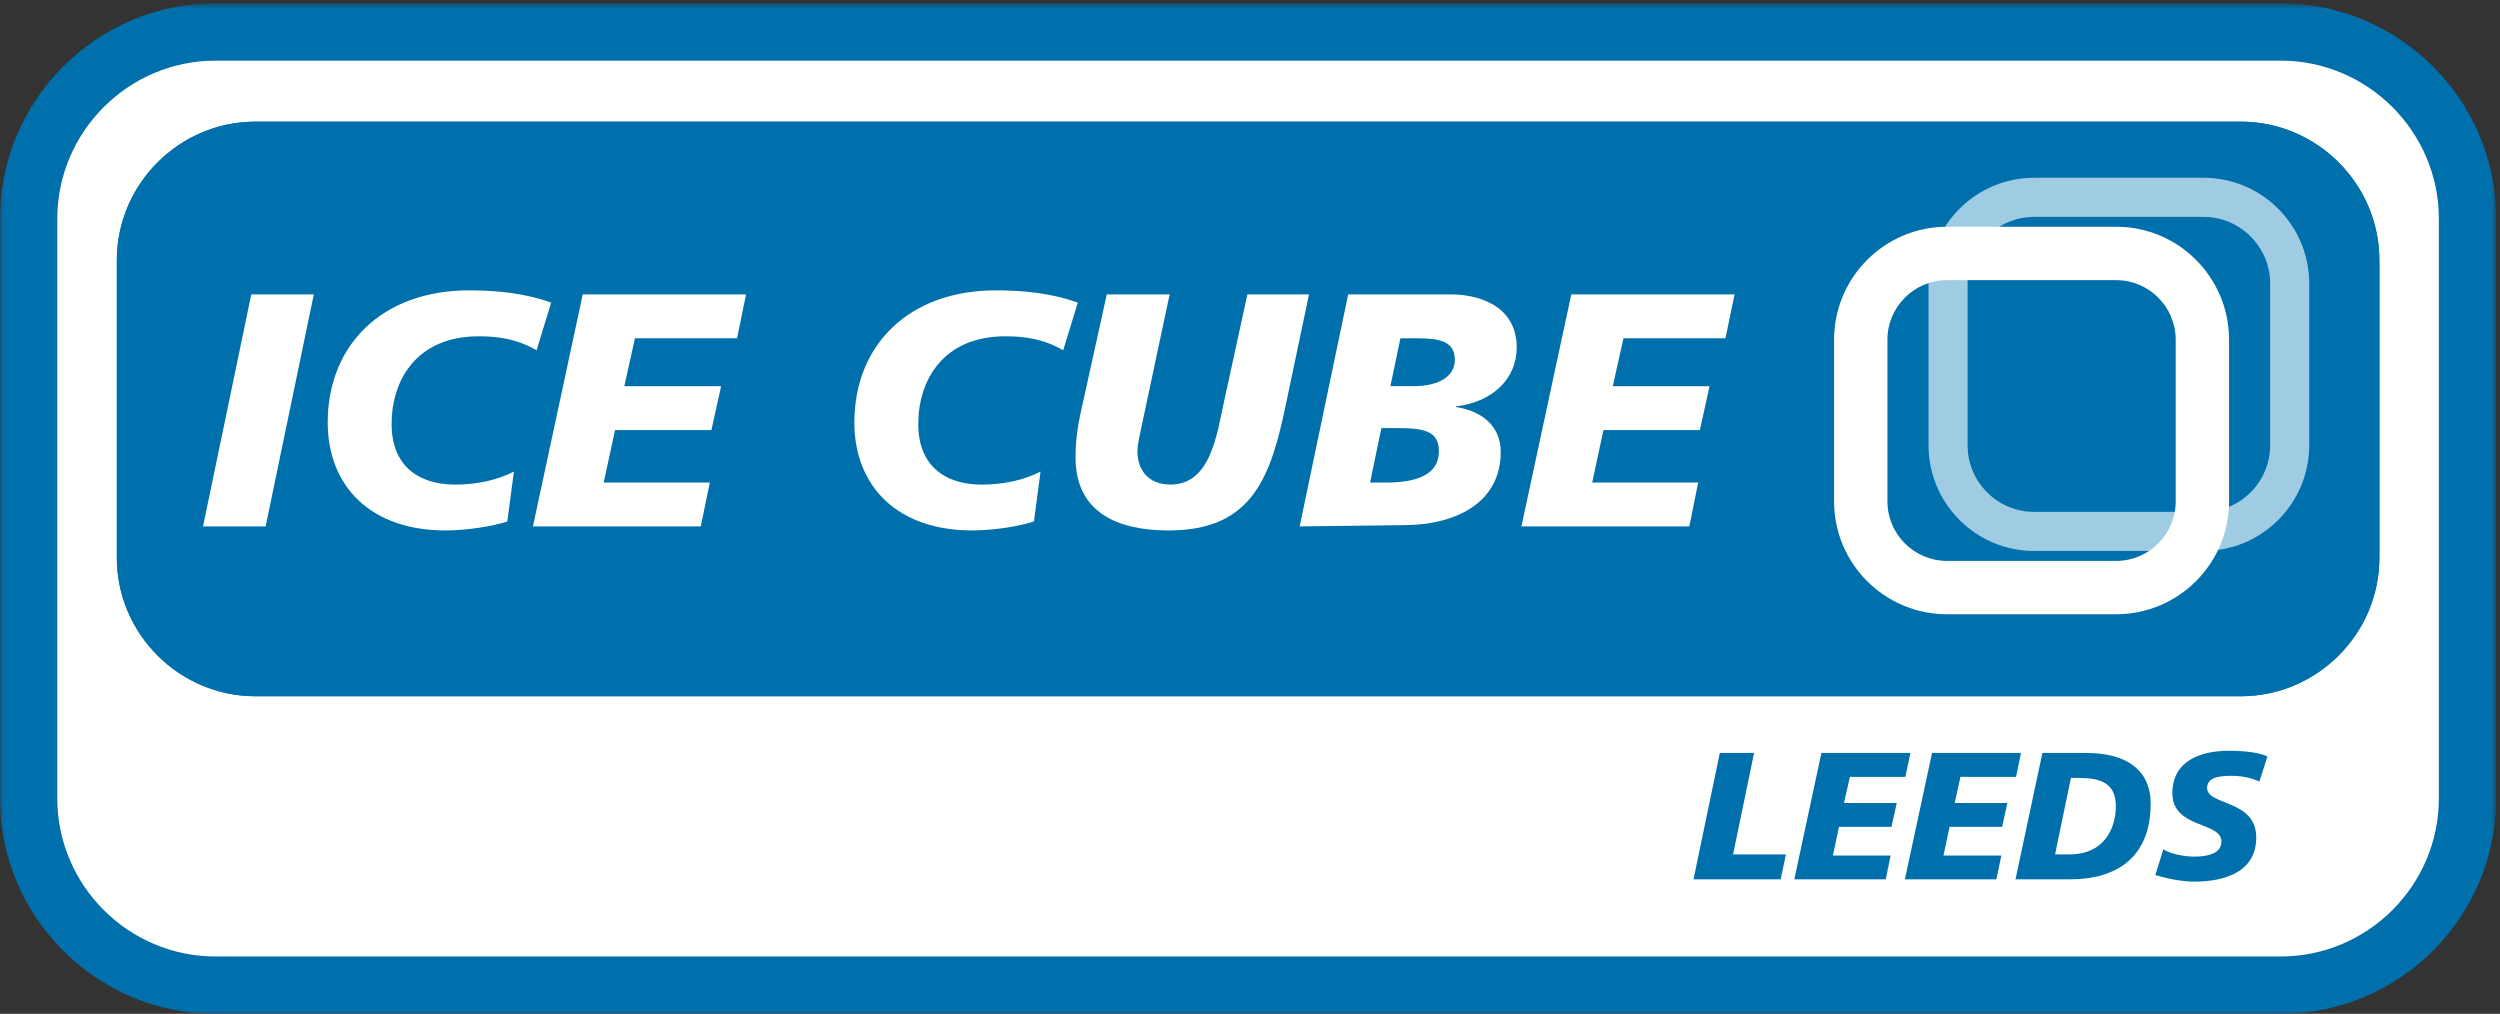 <?xml version="1.0" encoding="UTF-8"?>
<svg width="434px" height="176px" viewBox="0 0 434 176" version="1.1" xmlns="http://www.w3.org/2000/svg" xmlns:xlink="http://www.w3.org/1999/xlink">
    <rect x="0" y="0" width="434" height="176" fill="#333333" stroke="none"/>
    <!-- Generator: Sketch 47.1 (45422) - http://www.bohemiancoding.com/sketch -->
    <title>Group</title>
    <desc>Created with Sketch.</desc>
    <defs>
        <polygon id="path-1" points="0.06 176 433.342 176 433.342 0.582 0.06 0.582"></polygon>
    </defs>
    <g id="Page-1" stroke="none" stroke-width="1" fill="none" fill-rule="evenodd">
        <g id="Group">
            <g id="ICE-CUBE-LOGO">
                <g id="Group-4">
                    <mask id="mask-2" fill="white">
                        <use xlink:href="#path-1"></use>
                    </mask>
                    <g id="Clip-2"></g>
                    <path d="M44.34,26.086 C33.816,26.086 25.254,34.649 25.254,45.187 L25.254,96.821 C25.254,107.335 33.816,115.898 44.34,115.898 L389.002,115.898 C399.525,115.898 408.088,107.335 408.088,96.821 L408.088,45.187 C408.088,34.649 399.525,26.086 389.002,26.086 L44.34,26.086 Z M37.397,171.018 C19.532,171.018 4.983,156.478 4.983,138.603 L4.983,37.979 C4.983,20.09 19.532,5.55 37.397,5.55 L395.944,5.55 C413.818,5.55 428.359,20.09 428.359,37.979 L428.359,138.603 C428.359,156.478 413.818,171.018 395.944,171.018 L37.397,171.018 Z" id="Fill-1" fill="#FFFFFE" mask="url(#mask-2)"></path>
                    <path d="M44.34,110.915 C36.563,110.915 30.227,104.588 30.227,96.821 L30.227,45.183 C30.227,37.406 36.563,31.069 44.34,31.069 L388.992,31.069 C396.778,31.069 403.115,37.406 403.115,45.183 L403.115,96.821 C403.115,104.588 396.778,110.915 388.992,110.915 L44.34,110.915 Z M395.936,0.582 L37.397,0.582 C16.776,0.582 0,17.353 0,37.979 L0,138.594 C0,159.225 16.776,176 37.397,176 L395.936,176 C416.557,176 433.342,159.225 433.342,138.594 L433.342,37.979 C433.342,17.353 416.557,0.582 395.936,0.582 L395.936,0.582 Z M44.34,120.872 L388.992,120.872 C402.225,120.872 413.061,110.044 413.061,96.821 L413.061,45.183 C413.061,31.955 402.225,21.118 388.992,21.118 L44.34,21.118 C31.117,21.118 20.281,31.955 20.281,45.183 L20.281,96.821 C20.281,110.044 31.117,120.872 44.34,120.872 L44.34,120.872 Z M395.936,10.528 C411.043,10.528 423.386,22.884 423.386,37.979 L423.386,138.594 C423.386,153.703 411.043,166.045 395.936,166.045 L37.397,166.045 C22.298,166.045 9.946,153.703 9.946,138.594 L9.946,37.979 C9.946,22.884 22.298,10.528 37.397,10.528 L395.936,10.528 L395.936,10.528 Z" id="Fill-3" fill="#0070AD" mask="url(#mask-2)"></path>
                </g>
                <path d="M389.002,21.118 L44.35,21.118 C31.117,21.118 20.281,31.955 20.281,45.183 L20.281,96.821 C20.281,110.035 31.117,120.862 44.35,120.862 L389.002,120.862 C402.225,120.862 413.061,110.035 413.061,96.821 L413.061,45.183 C413.061,31.955 402.225,21.118 389.002,21.118" id="Fill-5" fill="#0070AD"></path>
                <path d="M400.88,49.222 C400.88,39.096 392.648,30.86 382.531,30.86 L353.13,30.86 C343.014,30.86 334.791,39.096 334.791,49.222 L334.791,77.293 C334.791,87.415 343.014,95.646 353.13,95.646 L382.531,95.646 C392.648,95.646 400.88,87.415 400.88,77.293 L400.88,49.222 Z M394.098,77.293 C394.098,83.673 388.906,88.864 382.531,88.864 L353.13,88.864 C346.755,88.864 341.573,83.673 341.573,77.293 L341.573,49.222 C341.573,42.843 346.755,37.652 353.13,37.652 L382.531,37.652 C388.906,37.652 394.098,42.843 394.098,49.222 L394.098,77.293 L394.098,77.293 Z" id="Fill-6" fill="#A0CCE3"></path>
                <path d="M386.965,58.974 C386.965,48.162 378.184,39.362 367.376,39.362 L337.992,39.362 C327.185,39.362 318.395,48.162 318.395,58.974 L318.395,87.045 C318.395,97.854 327.185,106.634 337.992,106.634 L367.376,106.634 C378.184,106.634 386.965,97.854 386.965,87.045 L386.965,58.974 Z M377.701,87.045 C377.701,92.739 373.068,97.371 367.376,97.371 L337.992,97.371 C332.3,97.371 327.658,92.739 327.658,87.045 L327.658,58.974 C327.658,53.272 332.3,48.635 337.992,48.635 L367.376,48.635 C373.068,48.635 377.701,53.272 377.701,58.974 L377.701,87.045 L377.701,87.045 Z" id="Fill-7" fill="#FFFFFE"></path>
                <polyline id="Fill-8" fill="#FFFFFE" points="43.621 51.112 54.476 51.112 46.112 91.384 35.247 91.384 43.621 51.112"></polyline>
                <path d="M93.151,60.807 C89.741,58.846 86.502,58.382 83.102,58.382 C72.313,58.382 67.983,65.998 67.983,73.609 C67.983,80.77 72.54,84.128 79.009,84.128 C82.874,84.128 86.388,83.313 89.211,81.864 L88.074,90.532 C85.47,91.384 80.97,92.085 77.333,92.085 C64.346,92.085 56.892,84.413 56.892,73.33 C56.892,59.936 66.307,50.407 81.434,50.407 C89.173,50.407 93.492,51.747 95.681,52.542 L93.151,60.807" id="Fill-9" fill="#FFFFFE"></path>
                <polyline id="Fill-10" fill="#FFFFFE" points="101.165 51.112 129.516 51.112 127.953 58.723 110.23 58.723 108.383 67.04 125.187 67.04 123.501 74.661 106.772 74.661 104.803 83.768 123.226 83.768 121.654 91.384 92.517 91.384 101.165 51.112"></polyline>
                <path d="M184.569,60.807 C181.178,58.846 177.938,58.382 174.538,58.382 C163.739,58.382 159.411,65.998 159.411,73.609 C159.411,80.77 163.967,84.128 170.427,84.128 C174.311,84.128 177.815,83.313 180.638,81.864 L179.492,90.532 C176.887,91.384 172.397,92.085 168.76,92.085 C155.773,92.085 148.318,84.413 148.318,73.33 C148.318,59.936 157.743,50.407 172.861,50.407 C180.591,50.407 184.92,51.747 187.107,52.542 L184.569,60.807" id="Fill-11" fill="#FFFFFE"></path>
                <path d="M223.302,69.858 C220.649,82.688 217.533,92.085 202.879,92.085 C193.805,92.085 186.71,88.845 186.71,79.387 C186.71,76.214 187.174,73.614 187.581,71.762 L192.138,51.112 L203.05,51.112 L198.2,73.917 C197.792,75.807 197.451,77.36 197.451,78.288 C197.451,81.571 199.346,84.119 203.163,84.119 C210.088,84.119 211.187,75.807 212.569,69.356 L216.548,51.112 L227.242,51.112 L223.302,69.858" id="Fill-12" fill="#FFFFFE"></path>
                <path d="M239.812,74.31 L242.407,74.31 C247.257,74.31 249.796,74.835 249.796,78.355 C249.796,82.262 246.168,83.768 240.73,83.768 L237.842,83.768 L239.812,74.31 Z M225.622,91.384 L243.961,91.166 C253.196,91.052 260.527,87.007 260.527,78.463 C260.527,74.021 257.346,71.359 252.742,70.663 L252.742,70.554 C259.088,69.811 263.303,65.756 263.303,60.343 C263.303,52.718 256.086,51.107 251.937,51.107 L234.043,51.107 L225.622,91.384 Z M243.108,58.723 L245.874,58.723 C249.919,58.723 252.562,59.244 252.562,62.474 C252.562,65.249 249.919,67.035 245.4,67.035 L241.375,67.035 L243.108,58.723 L243.108,58.723 Z" id="Fill-13" fill="#FFFFFE"></path>
                <polyline id="Fill-14" fill="#FFFFFE" points="272.775 51.112 301.117 51.112 299.545 58.723 281.831 58.723 279.984 67.04 296.778 67.04 295.102 74.661 278.364 74.661 276.403 83.768 294.809 83.768 293.265 91.384 264.118 91.384 272.775 51.112"></polyline>
                <polyline id="Fill-15" fill="#0070AD" points="298.56 130.713 304.508 130.713 300.861 148.322 310.03 148.322 309.131 152.651 293.994 152.651 298.56 130.713"></polyline>
                <polyline id="Fill-16" fill="#0070AD" points="316.197 130.713 331.646 130.713 330.775 134.862 321.142 134.862 320.118 139.399 329.278 139.399 328.359 143.539 319.247 143.539 318.195 148.521 328.208 148.521 327.365 152.651 311.489 152.651 316.197 130.713"></polyline>
                <polyline id="Fill-17" fill="#0070AD" points="335.406 130.713 350.837 130.713 349.994 134.862 340.332 134.862 339.338 139.399 348.479 139.399 347.569 143.539 338.447 143.539 337.387 148.521 347.428 148.521 346.574 152.651 330.689 152.651 335.406 130.713"></polyline>
                <path d="M349.891,152.651 L359.362,152.651 C367.604,152.651 373.354,148.71 373.354,139.522 C373.354,133.668 369.138,130.713 362.166,130.713 L354.56,130.713 L349.891,152.651 Z M359.514,135.051 L360.973,135.051 C364.544,135.051 367.31,135.904 367.31,139.92 C367.31,144.012 365.103,148.322 359.344,148.322 L356.758,148.322 L359.514,135.051 L359.514,135.051 Z" id="Fill-18" fill="#0070AD"></path>
                <path d="M392.222,135.676 C391.095,135.156 389.541,134.682 387.372,134.682 C385.052,134.682 383.157,135.023 383.157,136.785 C383.157,139.901 391.682,138.746 391.682,145.395 C391.682,151.457 386.056,153.049 380.969,153.049 C378.695,153.049 376.1,152.499 374.168,151.912 L375.551,147.441 C376.716,148.199 379.046,148.71 380.969,148.71 C382.787,148.71 385.639,148.351 385.639,146.096 C385.639,142.573 377.123,143.899 377.123,137.685 C377.123,132.04 382.096,130.334 386.898,130.334 C389.598,130.334 392.137,130.619 393.633,131.319 L392.222,135.676" id="Fill-19" fill="#0070AD"></path>
            </g>
        </g>
    </g>
</svg>